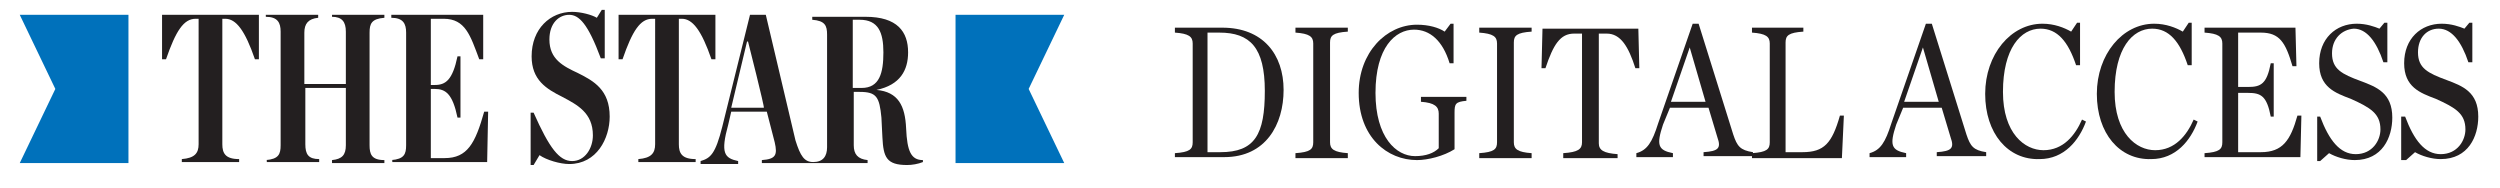 <?xml version="1.0" encoding="utf-8"?>
<!-- Generator: Adobe Illustrator 23.0.1, SVG Export Plug-In . SVG Version: 6.00 Build 0)  -->
<svg version="1.1" id="Layer_1" xmlns="http://www.w3.org/2000/svg" xmlns:xlink="http://www.w3.org/1999/xlink" x="0px" y="0px"
	 viewBox="0 0 253 19" style="enable-background:new 0 0 253 19;" xml:space="preserve">
<style type="text/css">
	.st0{clip-path:url(#SVGID_2_);}
	.st1{clip-path:url(#SVGID_4_);fill:#231F20;}
	.st2{clip-path:url(#SVGID_6_);}
	.st3{clip-path:url(#SVGID_8_);fill:#231F20;}
	.st4{clip-path:url(#SVGID_10_);}
	.st5{clip-path:url(#SVGID_12_);fill:#231F20;}
	.st6{clip-path:url(#SVGID_14_);}
	.st7{clip-path:url(#SVGID_16_);fill:#231F20;}
	.st8{clip-path:url(#SVGID_18_);}
	.st9{clip-path:url(#SVGID_20_);fill:#231F20;}
	.st10{clip-path:url(#SVGID_22_);}
	.st11{clip-path:url(#SVGID_24_);fill:#231F20;}
	.st12{clip-path:url(#SVGID_26_);}
	.st13{clip-path:url(#SVGID_28_);fill:#231F20;}
	.st14{clip-path:url(#SVGID_30_);}
	.st15{clip-path:url(#SVGID_32_);fill:#0071BB;}
	.st16{clip-path:url(#SVGID_34_);}
	.st17{clip-path:url(#SVGID_36_);fill:#231F20;}
	.st18{clip-path:url(#SVGID_38_);}
	.st19{clip-path:url(#SVGID_40_);fill:#231F20;}
	.st20{clip-path:url(#SVGID_42_);}
	.st21{clip-path:url(#SVGID_44_);fill:#231F20;}
	.st22{clip-path:url(#SVGID_46_);}
	.st23{clip-path:url(#SVGID_48_);fill:#231F20;}
	.st24{clip-path:url(#SVGID_50_);}
	.st25{clip-path:url(#SVGID_52_);fill:#231F20;}
	.st26{clip-path:url(#SVGID_54_);}
	.st27{clip-path:url(#SVGID_56_);fill:#231F20;}
	.st28{clip-path:url(#SVGID_58_);}
	.st29{clip-path:url(#SVGID_60_);fill:#231F20;}
	.st30{clip-path:url(#SVGID_62_);}
	.st31{clip-path:url(#SVGID_64_);fill:#231F20;}
	.st32{clip-path:url(#SVGID_66_);}
	.st33{clip-path:url(#SVGID_68_);fill:#231F20;}
	.st34{clip-path:url(#SVGID_70_);}
	.st35{clip-path:url(#SVGID_72_);fill:#231F20;}
	.st36{clip-path:url(#SVGID_74_);}
	.st37{clip-path:url(#SVGID_76_);fill:#231F20;}
	.st38{clip-path:url(#SVGID_78_);}
	.st39{clip-path:url(#SVGID_80_);fill:#231F20;}
	.st40{clip-path:url(#SVGID_82_);}
	.st41{clip-path:url(#SVGID_84_);fill:#0071BB;}
</style>
<g>
	<defs>
		<path id="SVGID_1_" d="M200.9,9.5c0-4,2.6-7.1,5.8-7.1c1.2,0,2.2,0.4,2.9,0.8l0.6-0.9h0.3v4.3h-0.4c-0.8-2.4-1.9-3.7-3.6-3.7
			c-2,0-3.8,2-3.8,6.4c0,4.2,2.2,5.9,4.1,5.9c2,0,3.2-1.5,3.9-3.1l0.4,0.2c-0.7,1.9-2.2,3.8-4.7,3.8
			C203.2,16.2,200.9,13.5,200.9,9.5"/>
	</defs>
	<clipPath id="SVGID_2_">
		<use xlink:href="#SVGID_1_"  style="overflow:visible;"/>
	</clipPath>
	<g class="st0">
		<defs>
			<rect id="SVGID_3_" x="-54" y="-440" width="320" height="568"/>
		</defs>
		<clipPath id="SVGID_4_">
			<use xlink:href="#SVGID_3_"  style="overflow:visible;"/>
		</clipPath>
		<rect x="195.9" y="-2.6" class="st1" width="20.2" height="23.8"/>
	</g>
</g>
<g>
	<defs>
		<path id="SVGID_5_" d="M212.2,9.5c0-4,2.6-7.1,5.8-7.1c1.2,0,2.2,0.4,2.9,0.8l0.6-0.9h0.3v4.3h-0.4c-0.8-2.4-1.9-3.7-3.6-3.7
			c-2,0-3.8,2-3.8,6.4c0,4.2,2.2,5.9,4.1,5.9c2,0,3.2-1.5,3.9-3.1l0.4,0.2c-0.7,1.9-2.2,3.8-4.7,3.8
			C214.5,16.2,212.2,13.5,212.2,9.5"/>
	</defs>
	<clipPath id="SVGID_6_">
		<use xlink:href="#SVGID_5_"  style="overflow:visible;"/>
	</clipPath>
	<g class="st2">
		<defs>
			<rect id="SVGID_7_" x="-54" y="-440" width="320" height="568"/>
		</defs>
		<clipPath id="SVGID_8_">
			<use xlink:href="#SVGID_7_"  style="overflow:visible;"/>
		</clipPath>
		<rect x="207.2" y="-2.6" class="st3" width="20.2" height="23.8"/>
	</g>
</g>
<g>
	<defs>
		<path id="SVGID_9_" d="M223.1,15.5c1.5-0.1,1.8-0.4,1.8-1.1V4.4c0-0.7-0.4-1-1.8-1.1V2.8h9.2l0.1,3.9l-0.4,0
			c-0.7-2.4-1.3-3.4-3.2-3.4h-2.3v5.5h1c1.3,0,1.9-0.3,2.3-2.4h0.3v5.4h-0.3c-0.4-2.1-1-2.4-2.3-2.4h-1v6h2.3c2.2,0,3-1.2,3.7-3.7
			l0.4,0l-0.1,4.2h-9.7V15.5z"/>
	</defs>
	<clipPath id="SVGID_10_">
		<use xlink:href="#SVGID_9_"  style="overflow:visible;"/>
	</clipPath>
	<g class="st4">
		<defs>
			<rect id="SVGID_11_" x="-54" y="-440" width="320" height="568"/>
		</defs>
		<clipPath id="SVGID_12_">
			<use xlink:href="#SVGID_11_"  style="overflow:visible;"/>
		</clipPath>
		<rect x="218.1" y="-2.2" class="st5" width="19.8" height="23.1"/>
	</g>
</g>
<g>
	<defs>
		<path id="SVGID_13_" d="M234.4,11.8h0.4c0.9,2.4,2,3.8,3.6,3.8c1.7,0,2.5-1.4,2.5-2.5c0-1.6-1-2.2-3-3.1c-1.6-0.6-3.2-1.2-3.2-3.6
			c0-2.5,1.7-4,3.8-4c1,0,1.8,0.3,2.3,0.5l0.5-0.6h0.3v4h-0.4c-0.7-2.1-1.7-3.4-3-3.4C237,3,236,3.9,236,5.4c0,1.6,1,2.1,2.9,2.8
			c1.6,0.6,3.2,1.2,3.2,3.7c0,2-1,4.3-3.8,4.3c-0.9,0-1.9-0.3-2.6-0.7l-0.9,0.8h-0.3V11.8z"/>
	</defs>
	<clipPath id="SVGID_14_">
		<use xlink:href="#SVGID_13_"  style="overflow:visible;"/>
	</clipPath>
	<g class="st6">
		<defs>
			<rect id="SVGID_15_" x="-54" y="-440" width="320" height="568"/>
		</defs>
		<clipPath id="SVGID_16_">
			<use xlink:href="#SVGID_15_"  style="overflow:visible;"/>
		</clipPath>
		<rect x="229.4" y="-2.6" class="st7" width="17.7" height="23.9"/>
	</g>
</g>
<g>
	<defs>
		<path id="SVGID_17_" d="M243,11.8h0.4c0.9,2.4,2,3.8,3.6,3.8c1.7,0,2.5-1.4,2.5-2.5c0-1.6-1-2.2-3-3.1c-1.6-0.6-3.2-1.2-3.2-3.6
			c0-2.5,1.7-4,3.8-4c1,0,1.8,0.3,2.3,0.5l0.5-0.6h0.3v4h-0.4c-0.7-2.1-1.7-3.4-3-3.4c-1.2,0-2.1,0.9-2.1,2.4c0,1.6,1,2.1,2.9,2.8
			c1.6,0.6,3.2,1.2,3.2,3.7c0,2-1,4.3-3.8,4.3c-0.9,0-1.9-0.3-2.6-0.7l-0.9,0.8H243V11.8z"/>
	</defs>
	<clipPath id="SVGID_18_">
		<use xlink:href="#SVGID_17_"  style="overflow:visible;"/>
	</clipPath>
	<g class="st8">
		<defs>
			<rect id="SVGID_19_" x="-54" y="-440" width="320" height="568"/>
		</defs>
		<clipPath id="SVGID_20_">
			<use xlink:href="#SVGID_19_"  style="overflow:visible;"/>
		</clipPath>
		<rect x="238" y="-2.6" class="st9" width="17.7" height="23.9"/>
	</g>
</g>
<g>
	<defs>
		<path id="SVGID_21_" d="M26.2,1.5V6h-0.4c-1-2.9-1.9-4.1-3-4.1h-0.3v12.7c0,0.9,0.3,1.5,1.7,1.5v0.3h-5.8v-0.3
			c1.3-0.1,1.7-0.6,1.7-1.5V1.9h-0.3c-1.2,0-2,1.2-3,4.1h-0.4V1.5H26.2z"/>
	</defs>
	<clipPath id="SVGID_22_">
		<use xlink:href="#SVGID_21_"  style="overflow:visible;"/>
	</clipPath>
	<g class="st10">
		<defs>
			<rect id="SVGID_23_" x="-54" y="-440" width="320" height="568"/>
		</defs>
		<clipPath id="SVGID_24_">
			<use xlink:href="#SVGID_23_"  style="overflow:visible;"/>
		</clipPath>
		<rect x="11.5" y="-3.5" class="st11" width="19.7" height="25"/>
	</g>
</g>
<g>
	<defs>
		<path id="SVGID_25_" d="M26.9,16.2c1.3-0.1,1.5-0.6,1.5-1.5V3.2c0-0.9-0.3-1.5-1.5-1.5V1.5h5.3v0.3c-1,0.1-1.4,0.6-1.4,1.5v5.2H35
			V3.2c0-1-0.4-1.5-1.4-1.5V1.5h5.3v0.3c-1.3,0.1-1.5,0.6-1.5,1.5v11.4c0,0.9,0.2,1.5,1.5,1.5v0.3h-5.3v-0.3c1-0.1,1.4-0.5,1.4-1.5
			V8.9h-4.1v5.7c0,1,0.3,1.5,1.4,1.5v0.3h-5.3V16.2z"/>
	</defs>
	<clipPath id="SVGID_26_">
		<use xlink:href="#SVGID_25_"  style="overflow:visible;"/>
	</clipPath>
	<g class="st12">
		<defs>
			<rect id="SVGID_27_" x="-54" y="-440" width="320" height="568"/>
		</defs>
		<clipPath id="SVGID_28_">
			<use xlink:href="#SVGID_27_"  style="overflow:visible;"/>
		</clipPath>
		<rect x="21.9" y="-3.5" class="st13" width="22" height="25"/>
	</g>
</g>
<g>
	<defs>
		<polygon id="SVGID_29_" points="13,1.5 2,1.5 5.6,9 2,16.5 13,16.5 		"/>
	</defs>
	<clipPath id="SVGID_30_">
		<use xlink:href="#SVGID_29_"  style="overflow:visible;"/>
	</clipPath>
	<g class="st14">
		<defs>
			<rect id="SVGID_31_" x="-54" y="-440" width="320" height="568"/>
		</defs>
		<clipPath id="SVGID_32_">
			<use xlink:href="#SVGID_31_"  style="overflow:visible;"/>
		</clipPath>
		<rect x="-3" y="-3.5" class="st15" width="21" height="25"/>
	</g>
</g>
<g>
	<defs>
		<path id="SVGID_33_" d="M118.9,15.5c1.5-0.1,1.8-0.4,1.8-1.1V4.4c0-0.7-0.4-1-1.8-1.1V2.8h4.8c4.1,0,6.2,2.7,6.2,6.3
			c0,3.5-1.8,6.8-6,6.8h-5V15.5z M123.5,15.4c3.5,0,4.5-1.8,4.5-6.2c0-4.4-1.5-5.9-4.6-5.9h-1.2v12.1H123.5z"/>
	</defs>
	<clipPath id="SVGID_34_">
		<use xlink:href="#SVGID_33_"  style="overflow:visible;"/>
	</clipPath>
	<g class="st16">
		<defs>
			<rect id="SVGID_35_" x="-54" y="-440" width="320" height="568"/>
		</defs>
		<clipPath id="SVGID_36_">
			<use xlink:href="#SVGID_35_"  style="overflow:visible;"/>
		</clipPath>
		<rect x="113.9" y="-2.2" class="st17" width="21" height="23.1"/>
	</g>
</g>
<g>
	<defs>
		<path id="SVGID_37_" d="M131.1,15.5c1.5-0.1,1.8-0.4,1.8-1.1V4.4c0-0.7-0.4-1-1.8-1.1V2.8h5.3v0.4c-1.5,0.1-1.8,0.4-1.8,1.1v10.1
			c0,0.7,0.4,1,1.8,1.1V16h-5.3V15.5z"/>
	</defs>
	<clipPath id="SVGID_38_">
		<use xlink:href="#SVGID_37_"  style="overflow:visible;"/>
	</clipPath>
	<g class="st18">
		<defs>
			<rect id="SVGID_39_" x="-54" y="-440" width="320" height="568"/>
		</defs>
		<clipPath id="SVGID_40_">
			<use xlink:href="#SVGID_39_"  style="overflow:visible;"/>
		</clipPath>
		<rect x="126.1" y="-2.2" class="st19" width="15.3" height="23.1"/>
	</g>
</g>
<g>
	<defs>
		<path id="SVGID_41_" d="M137.5,9.4c0-4.1,2.8-6.9,5.9-6.9c1.2,0,2.2,0.3,2.8,0.7l0.6-0.8h0.3v4h-0.4c-0.7-2.3-2-3.4-3.6-3.4
			c-1.9,0-3.9,1.8-3.9,6.4c0,4.5,2.1,6.4,4,6.4c1.1,0,1.9-0.3,2.4-0.8v-3.5c0-0.7-0.4-1.1-1.8-1.2V9.8h4.6v0.4
			c-1.1,0.1-1.2,0.3-1.2,1.2v3.7c-1.1,0.7-2.7,1.1-3.8,1.1C140.4,16.2,137.5,13.9,137.5,9.4"/>
	</defs>
	<clipPath id="SVGID_42_">
		<use xlink:href="#SVGID_41_"  style="overflow:visible;"/>
	</clipPath>
	<g class="st20">
		<defs>
			<rect id="SVGID_43_" x="-54" y="-440" width="320" height="568"/>
		</defs>
		<clipPath id="SVGID_44_">
			<use xlink:href="#SVGID_43_"  style="overflow:visible;"/>
		</clipPath>
		<rect x="132.5" y="-2.6" class="st21" width="21" height="23.8"/>
	</g>
</g>
<g>
	<defs>
		<path id="SVGID_45_" d="M149.7,15.5c1.5-0.1,1.8-0.4,1.8-1.1V4.4c0-0.7-0.4-1-1.8-1.1V2.8h5.3v0.4c-1.5,0.1-1.8,0.4-1.8,1.1v10.1
			c0,0.7,0.4,1,1.8,1.1V16h-5.3V15.5z"/>
	</defs>
	<clipPath id="SVGID_46_">
		<use xlink:href="#SVGID_45_"  style="overflow:visible;"/>
	</clipPath>
	<g class="st22">
		<defs>
			<rect id="SVGID_47_" x="-54" y="-440" width="320" height="568"/>
		</defs>
		<clipPath id="SVGID_48_">
			<use xlink:href="#SVGID_47_"  style="overflow:visible;"/>
		</clipPath>
		<rect x="144.7" y="-2.2" class="st23" width="15.3" height="23.1"/>
	</g>
</g>
<g>
	<defs>
		<path id="SVGID_49_" d="M158.2,15.5c1.5-0.1,1.9-0.4,1.9-1.1V3.4h-0.8c-1.4,0-2.1,1.1-2.9,3.5l-0.4,0l0.1-4h9.7l0.1,4l-0.4,0
			c-0.7-2.2-1.5-3.5-2.9-3.5h-0.8v11.1c0,0.7,0.5,1,1.9,1.1V16h-5.5V15.5z"/>
	</defs>
	<clipPath id="SVGID_50_">
		<use xlink:href="#SVGID_49_"  style="overflow:visible;"/>
	</clipPath>
	<g class="st24">
		<defs>
			<rect id="SVGID_51_" x="-54" y="-440" width="320" height="568"/>
		</defs>
		<clipPath id="SVGID_52_">
			<use xlink:href="#SVGID_51_"  style="overflow:visible;"/>
		</clipPath>
		<rect x="151" y="-2.2" class="st25" width="19.9" height="23.1"/>
	</g>
</g>
<g>
	<defs>
		<path id="SVGID_53_" d="M168.3,12.6c-0.7,2.1-0.5,2.6,1,2.9v0.4h-3.7v-0.4c1.1-0.3,1.6-1.1,2.2-3l3.5-10.1h0.6l3.5,11.2
			c0.4,1.2,0.7,1.6,2,1.8v0.4h-5v-0.4c1.5-0.1,1.8-0.4,1.4-1.5l-0.9-3h-3.9L168.3,12.6z M171,4.8L171,4.8l-1.9,5.5h3.5L171,4.8z"/>
	</defs>
	<clipPath id="SVGID_54_">
		<use xlink:href="#SVGID_53_"  style="overflow:visible;"/>
	</clipPath>
	<g class="st26">
		<defs>
			<rect id="SVGID_55_" x="-54" y="-440" width="320" height="568"/>
		</defs>
		<clipPath id="SVGID_56_">
			<use xlink:href="#SVGID_55_"  style="overflow:visible;"/>
		</clipPath>
		<rect x="160.6" y="-2.6" class="st27" width="21.8" height="23.5"/>
	</g>
</g>
<g>
	<defs>
		<path id="SVGID_57_" d="M177.3,15.5c1.5-0.1,1.8-0.4,1.8-1.1V4.4c0-0.7-0.4-1-1.8-1.1V2.8h5.2v0.4c-1.5,0.1-1.8,0.4-1.8,1.1v11.1
			h1.7c2.2,0,3-0.9,3.8-3.7l0.4,0l-0.2,4.3h-9.1V15.5z"/>
	</defs>
	<clipPath id="SVGID_58_">
		<use xlink:href="#SVGID_57_"  style="overflow:visible;"/>
	</clipPath>
	<g class="st28">
		<defs>
			<rect id="SVGID_59_" x="-54" y="-440" width="320" height="568"/>
		</defs>
		<clipPath id="SVGID_60_">
			<use xlink:href="#SVGID_59_"  style="overflow:visible;"/>
		</clipPath>
		<rect x="172.3" y="-2.2" class="st29" width="19.3" height="23.1"/>
	</g>
</g>
<g>
	<defs>
		<path id="SVGID_61_" d="M191.9,12.6c-0.7,2.1-0.5,2.6,1,2.9v0.4h-3.7v-0.4c1.1-0.3,1.6-1.1,2.2-3l3.5-10.1h0.6l3.5,11.2
			c0.4,1.2,0.7,1.6,2,1.8v0.4h-5v-0.4c1.5-0.1,1.8-0.4,1.4-1.5l-0.9-3h-3.9L191.9,12.6z M194.6,4.8L194.6,4.8l-1.9,5.5h3.5
			L194.6,4.8z"/>
	</defs>
	<clipPath id="SVGID_62_">
		<use xlink:href="#SVGID_61_"  style="overflow:visible;"/>
	</clipPath>
	<g class="st30">
		<defs>
			<rect id="SVGID_63_" x="-54" y="-440" width="320" height="568"/>
		</defs>
		<clipPath id="SVGID_64_">
			<use xlink:href="#SVGID_63_"  style="overflow:visible;"/>
		</clipPath>
		<rect x="184.1" y="-2.6" class="st31" width="21.8" height="23.5"/>
	</g>
</g>
<g>
	<defs>
		<path id="SVGID_65_" d="M53.6,11.4H54c1.6,3.6,2.6,4.9,3.9,4.9S60,15,60,13.7c0-2.3-1.6-3.1-3.1-3.9c-1.6-0.8-3.1-1.7-3.1-4.1
			c0-2.8,1.9-4.5,4.1-4.5c0.9,0,2,0.3,2.5,0.6L60.9,1h0.3v4.9h-0.4c-1.3-3.5-2.2-4.4-3.2-4.4c-1,0-2,0.8-2,2.5c0,2,1.4,2.7,2.9,3.4
			c1.6,0.8,3.2,1.7,3.2,4.4c0,2.2-1.3,4.8-4.1,4.8c-0.9,0-2.3-0.4-3-0.9l-0.6,1h-0.3V11.4z"/>
	</defs>
	<clipPath id="SVGID_66_">
		<use xlink:href="#SVGID_65_"  style="overflow:visible;"/>
	</clipPath>
	<g class="st32">
		<defs>
			<rect id="SVGID_67_" x="-54" y="-440" width="320" height="568"/>
		</defs>
		<clipPath id="SVGID_68_">
			<use xlink:href="#SVGID_67_"  style="overflow:visible;"/>
		</clipPath>
		<rect x="48.6" y="-4" class="st33" width="18" height="25.8"/>
	</g>
</g>
<g>
	<defs>
		<path id="SVGID_69_" d="M72.4,1.5V6h-0.4c-1-2.9-1.9-4.1-3-4.1h-0.3v12.7c0,0.9,0.3,1.5,1.7,1.5v0.3h-5.8v-0.3
			c1.3-0.1,1.7-0.6,1.7-1.5V1.9h-0.3c-1.2,0-2,1.2-3,4.1h-0.4V1.5H72.4z"/>
	</defs>
	<clipPath id="SVGID_70_">
		<use xlink:href="#SVGID_69_"  style="overflow:visible;"/>
	</clipPath>
	<g class="st34">
		<defs>
			<rect id="SVGID_71_" x="-54" y="-440" width="320" height="568"/>
		</defs>
		<clipPath id="SVGID_72_">
			<use xlink:href="#SVGID_71_"  style="overflow:visible;"/>
		</clipPath>
		<rect x="57.7" y="-3.5" class="st35" width="19.7" height="25"/>
	</g>
</g>
<g>
	<defs>
		<path id="SVGID_73_" d="M87.2,8.9h-0.9V2H87c1.9,0,2.4,1.3,2.4,3.3C89.4,7.4,89,8.9,87.2,8.9z M74,10.9c0,0,1.6-6.7,1.6-6.7h0.1
			c0,0,1.7,6.7,1.6,6.7H74z M91.7,13c-0.1-2.3-0.8-3.7-3-3.9V9.1c2.4-0.5,3.2-2,3.2-3.8c0-2.1-1.1-3.6-4.3-3.6h-5.4v0.3
			c1.3,0.1,1.5,0.6,1.5,1.5v11.4c0,0.9-0.4,1.5-1.4,1.5c-0.9,0-1.3-0.6-1.8-2.2L77.5,1.5h-1.6l-2.8,11.3c-0.7,2.8-1.2,3.2-2.2,3.5
			v0.3h3.8v-0.3c-1.4-0.3-1.8-0.8-1-3.7l0.3-1.3h3.6l0.8,3.1c0.3,1.3,0.1,1.7-1.3,1.8v0.3h10.7v-0.3c-1-0.1-1.4-0.6-1.4-1.5V9.3H87
			c1.7,0,2,0.5,2.2,2.6l0.1,2c0.1,2,0.4,2.8,2.5,2.8c0.5,0,1.1-0.1,1.6-0.3v-0.2C92.2,16.2,91.8,15.3,91.7,13z"/>
	</defs>
	<clipPath id="SVGID_74_">
		<use xlink:href="#SVGID_73_"  style="overflow:visible;"/>
	</clipPath>
	<g class="st36">
		<defs>
			<rect id="SVGID_75_" x="-54" y="-440" width="320" height="568"/>
		</defs>
		<clipPath id="SVGID_76_">
			<use xlink:href="#SVGID_75_"  style="overflow:visible;"/>
		</clipPath>
		<rect x="65.9" y="-3.5" class="st37" width="32.6" height="25.3"/>
	</g>
</g>
<g>
	<defs>
		<path id="SVGID_77_" d="M39.6,16.2c1.3-0.1,1.5-0.6,1.5-1.5V3.3c0-0.9-0.3-1.5-1.5-1.5V1.5h9.3l0,4.5h-0.4
			c-0.9-2.4-1.4-4.1-3.6-4.1h-1.3v6.7H44c1.1,0,1.8-0.5,2.3-2.9h0.3v6.2h-0.3C45.8,9.5,45.1,9,44,9h-0.4v7h1.4c2.3,0,3.1-1.5,4-4.7
			l0.4,0l-0.1,5.1h-9.6V16.2z"/>
	</defs>
	<clipPath id="SVGID_78_">
		<use xlink:href="#SVGID_77_"  style="overflow:visible;"/>
	</clipPath>
	<g class="st38">
		<defs>
			<rect id="SVGID_79_" x="-54" y="-440" width="320" height="568"/>
		</defs>
		<clipPath id="SVGID_80_">
			<use xlink:href="#SVGID_79_"  style="overflow:visible;"/>
		</clipPath>
		<rect x="34.6" y="-3.5" class="st39" width="19.7" height="25"/>
	</g>
</g>
<g>
	<defs>
		<polygon id="SVGID_81_" points="96.7,16.5 107.7,16.5 104.1,9 107.7,1.5 96.7,1.5 		"/>
	</defs>
	<clipPath id="SVGID_82_">
		<use xlink:href="#SVGID_81_"  style="overflow:visible;"/>
	</clipPath>
	<g class="st40">
		<defs>
			<rect id="SVGID_83_" x="-54" y="-440" width="320" height="568"/>
		</defs>
		<clipPath id="SVGID_84_">
			<use xlink:href="#SVGID_83_"  style="overflow:visible;"/>
		</clipPath>
		<rect x="91.7" y="-3.5" class="st41" width="21" height="25"/>
	</g>
</g>
</svg>
